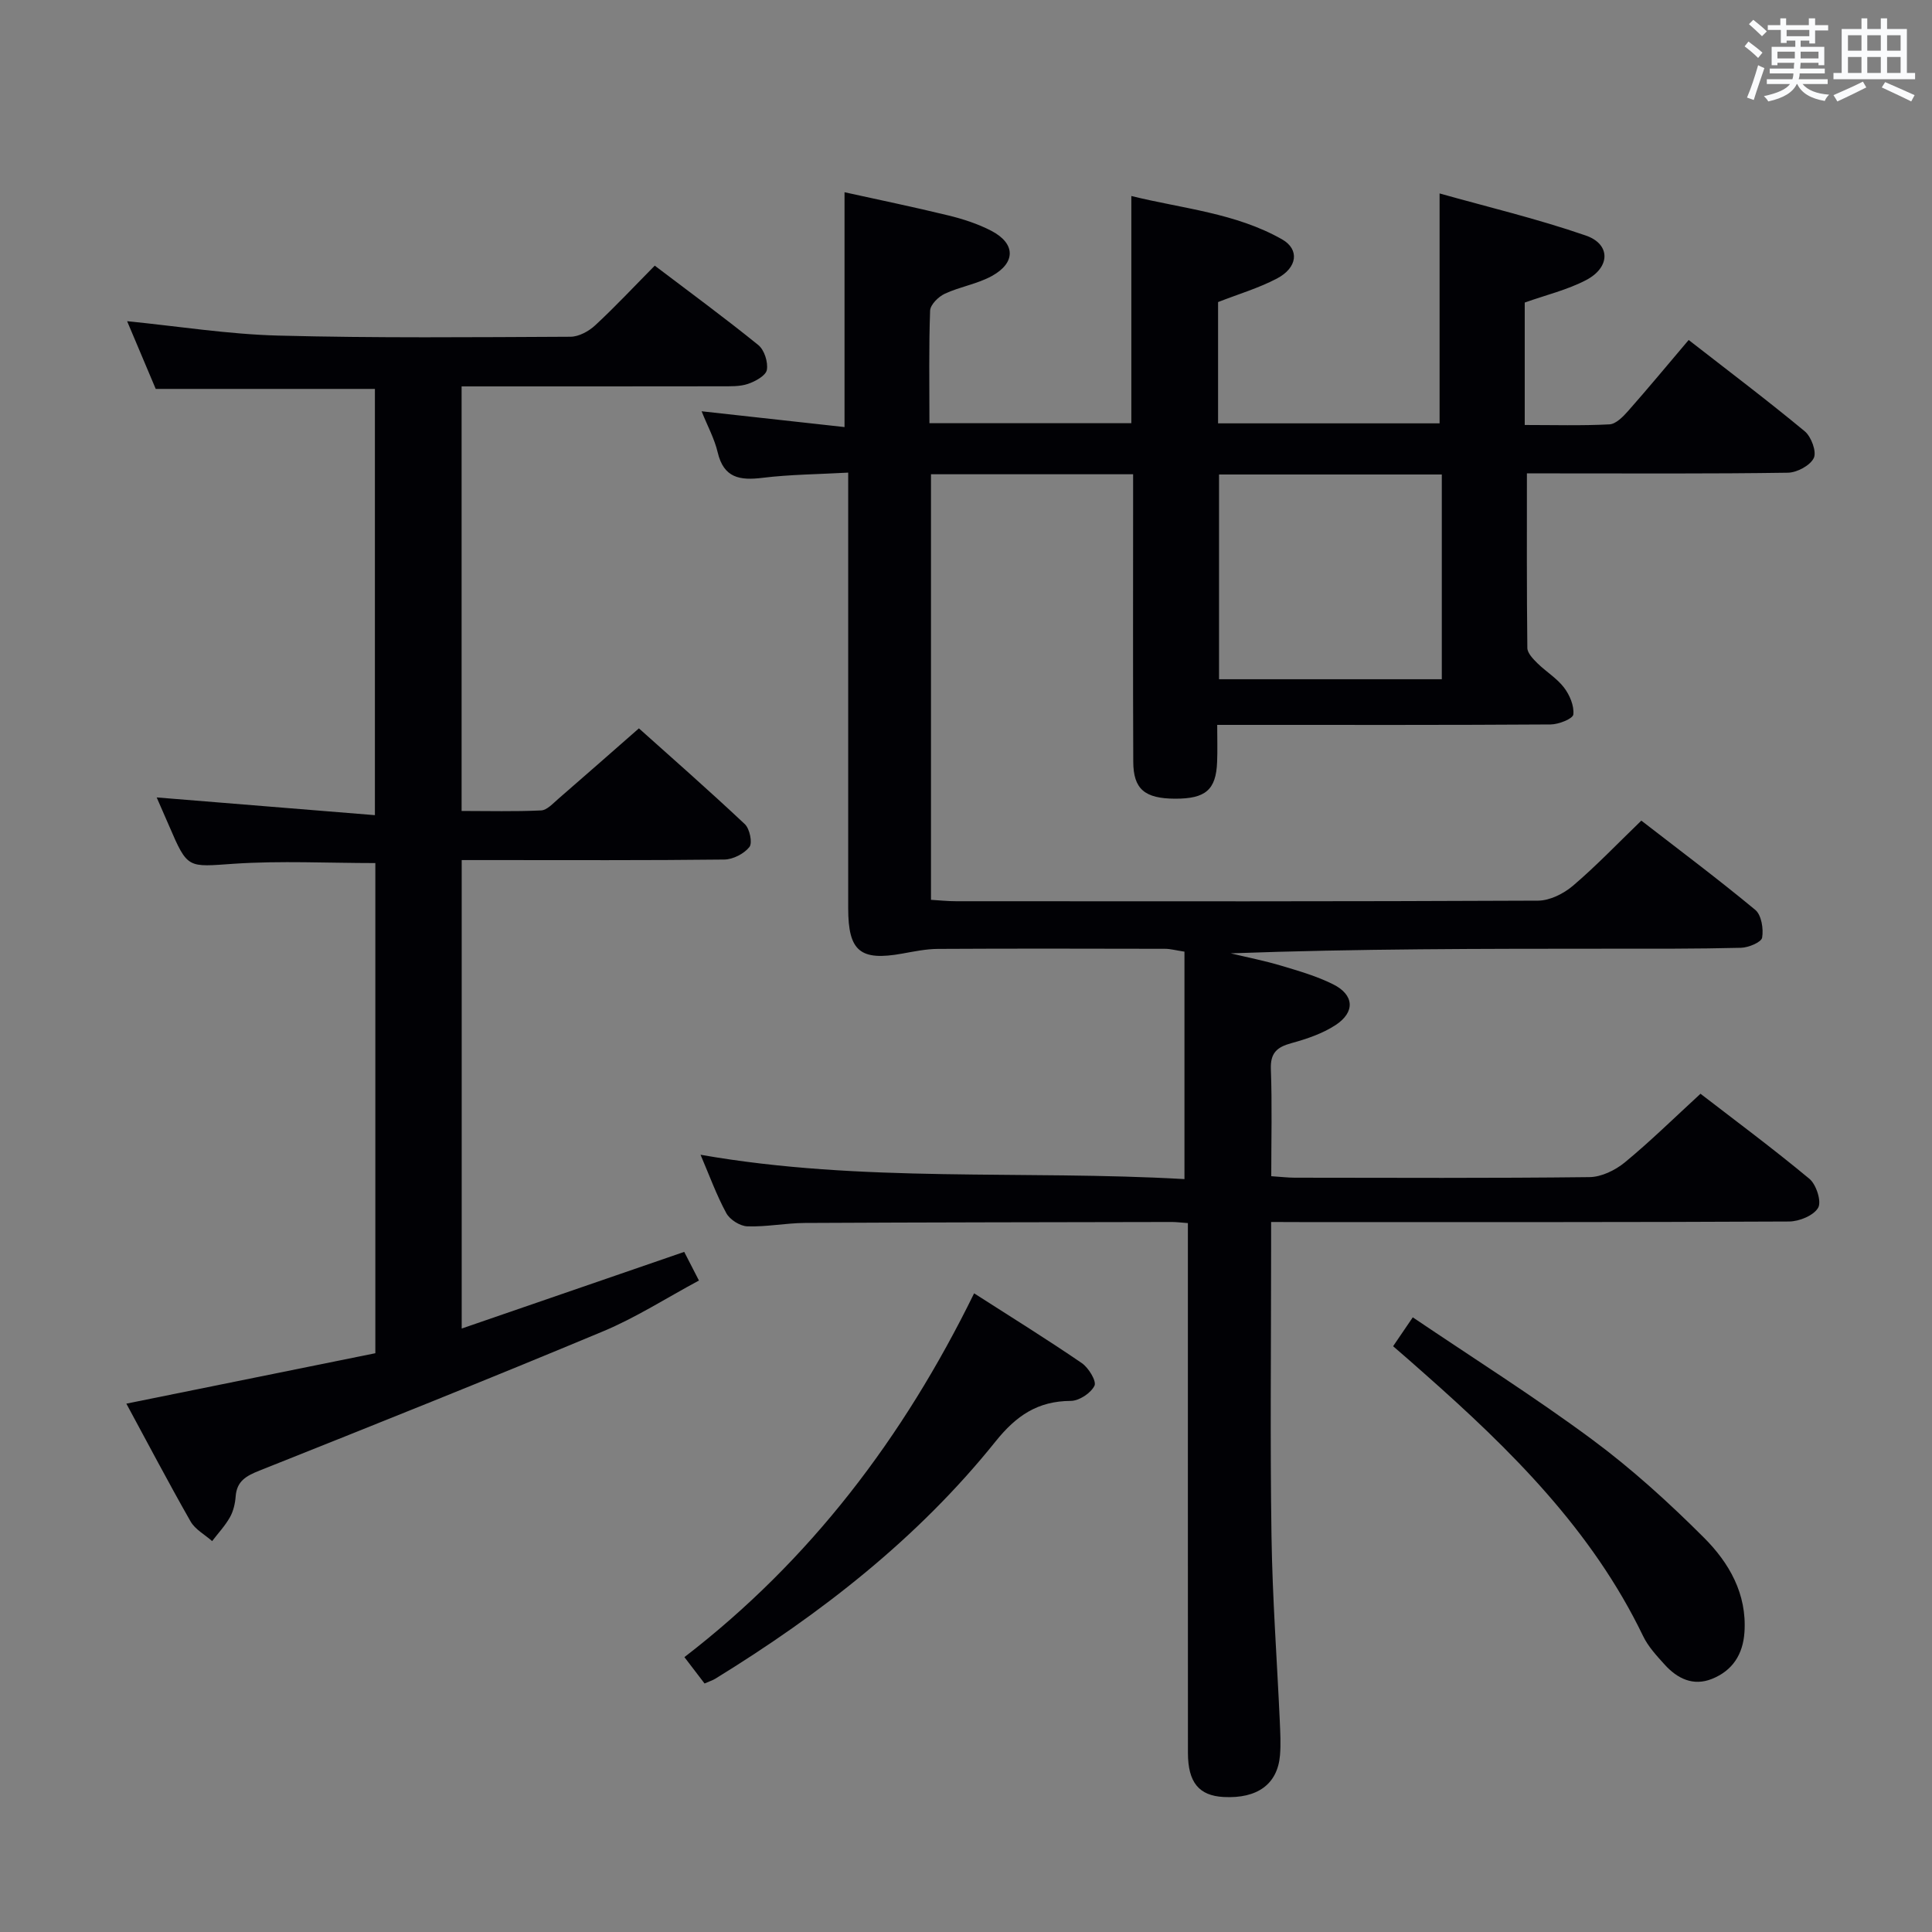 <svg enable-background="new 0 0 400 400" viewBox="0 0 400 400" xmlns="http://www.w3.org/2000/svg"><rect x="0" y="0" width="400" height="400" fill="#808080" stroke="none"/><g fill="#010105"><path d="m263.17 253v6.06c0 19.67-.22 39.33.08 58.99.19 12.79 1.14 25.58 1.72 38.36.1 2.33.23 4.68.04 6.99-.5 5.99-4.68 9.02-11.67 8.65-5.1-.27-7.39-3.01-7.39-9.15-.02-34.5-.01-69-.01-103.49 0-1.96 0-3.92 0-6.18-1.4-.1-2.35-.23-3.3-.23-25.33.05-50.66.07-75.99.2-3.98.02-7.96.84-11.92.7-1.52-.05-3.62-1.38-4.35-2.72-2.04-3.75-3.51-7.82-5.34-12.1 33.48 5.88 66.94 3.13 100.19 5.04 0-16.16 0-31.55 0-47.09-1.79-.27-2.91-.59-4.02-.59-15.67-.03-31.33-.07-47 .02-2.47.01-4.95.53-7.4.97-8.71 1.57-11.2-.47-11.2-9.39-.01-27.83 0-55.66 0-83.49 0-1.97 0-3.93 0-6.7-6.26.35-12.04.38-17.74 1.08-4.67.57-8.02.06-9.28-5.27-.66-2.82-2.11-5.46-3.33-8.51 10.2 1.13 19.88 2.2 29.59 3.27 0-16.43 0-32.14 0-48.62 6.87 1.52 14.23 3.03 21.52 4.81 3.04.74 6.11 1.74 8.88 3.18 5.01 2.61 5.1 6.6.11 9.35-3.01 1.66-6.6 2.21-9.74 3.67-1.32.61-3 2.26-3.05 3.5-.28 7.63-.14 15.28-.14 23.31h41.8c0-15.38 0-30.79 0-47.04 10.61 2.62 21.55 3.5 31.2 8.97 3.66 2.08 3.21 5.88-1.06 8.12-3.79 1.99-7.97 3.22-12.18 4.87v25.11h45.86c0-15.4 0-30.92 0-47.6 9.83 2.77 20.23 5.24 30.29 8.72 5.16 1.79 5.08 6.58.06 9.21-3.91 2.05-8.35 3.1-12.72 4.66v25.35c6.01 0 11.79.17 17.54-.13 1.33-.07 2.79-1.56 3.82-2.72 4.18-4.73 8.21-9.6 12.58-14.75 8.18 6.37 16.25 12.46 24.03 18.9 1.35 1.12 2.5 4.23 1.88 5.53-.75 1.56-3.48 3.02-5.37 3.05-16 .24-32 .14-47.99.14-1.81 0-3.61 0-6.04 0 0 12.28-.05 24.21.09 36.14.01 1.07 1.19 2.28 2.08 3.16 1.77 1.75 4.02 3.09 5.51 5.04 1.17 1.53 2.13 3.78 1.93 5.58-.1.88-3.03 2.05-4.69 2.06-21 .14-42 .09-63 .09-1.8 0-3.6 0-6.04 0 0 2.81.08 5.25-.02 7.68-.22 5.76-2.38 7.62-8.7 7.6-6.27-.02-8.64-1.97-8.66-7.64-.08-18.17-.03-36.33-.03-54.5 0-1.62 0-3.24 0-5.03-14.27 0-27.9 0-41.85 0v88.11c1.7.1 3.45.29 5.2.29 40.16.02 80.33.07 120.49-.12 2.44-.01 5.3-1.45 7.23-3.09 4.8-4.09 9.18-8.68 14.15-13.48 7.73 5.99 15.82 12.04 23.59 18.48 1.28 1.06 1.73 3.92 1.42 5.75-.16.95-2.82 2.06-4.37 2.1-9.16.23-18.33.19-27.49.19-25.99.01-51.97 0-78.17.96 3.49.84 7.03 1.53 10.47 2.56 3.64 1.09 7.36 2.16 10.74 3.85 4.37 2.18 4.61 5.76.49 8.45-2.72 1.77-5.98 2.87-9.15 3.74-3 .82-4.36 2.04-4.23 5.41.27 7.28.08 14.57.08 22.13 2 .13 3.45.31 4.9.31 20.33.02 40.67.12 60.99-.12 2.47-.03 5.32-1.42 7.29-3.03 5.26-4.33 10.14-9.13 15.69-14.23 6.96 5.37 14.93 11.28 22.55 17.61 1.42 1.18 2.55 4.7 1.81 5.99-.92 1.61-3.92 2.84-6.02 2.85-33.66.17-67.33.12-100.99.12-1.85-.02-3.67-.02-6.25-.02zm35.34-112.37c0-14.44 0-28.33 0-42.39-15.55 0-30.78 0-46.12 0v42.39z"/><path d="m141.66 259.19c.82 1.6 1.77 3.45 3.05 5.93-6.77 3.63-13.08 7.7-19.9 10.54-23.6 9.86-47.35 19.35-71.11 28.82-2.73 1.09-4.68 2.16-4.91 5.35-.11 1.46-.47 3.03-1.18 4.29-1 1.78-2.44 3.31-3.69 4.95-1.52-1.35-3.52-2.41-4.47-4.08-4.59-8.06-8.9-16.27-13.29-24.38 17.33-3.51 34.36-6.96 51.55-10.44 0-34.2 0-67.8 0-101.48-9.78 0-19.56-.51-29.26.14-9.6.65-9.57 1.17-13.43-7.82-.92-2.14-1.86-4.27-2.58-5.91 14.78 1.2 29.75 2.42 45.18 3.67 0-30.14 0-59.18 0-88.25-14.97 0-29.87 0-45.38 0-1.81-4.28-3.85-9.12-5.92-14.02 10.64 1.06 20.96 2.71 31.32 2.98 20.15.53 40.32.33 60.48.24 1.72-.01 3.77-1.13 5.09-2.35 4.15-3.84 8.02-7.99 12.35-12.37 7.29 5.53 14.5 10.82 21.44 16.44 1.25 1.01 2.05 3.54 1.77 5.14-.21 1.19-2.38 2.38-3.91 2.9-1.67.57-3.6.49-5.42.5-17.83.03-35.65.02-53.87.02v87.9c5.58 0 11.03.15 16.47-.11 1.21-.06 2.44-1.44 3.52-2.37 5.42-4.69 10.79-9.43 16.72-14.62 6.47 5.79 14.32 12.68 21.93 19.83 1.01.95 1.62 3.88.95 4.73-1.1 1.4-3.4 2.58-5.21 2.6-16.16.19-32.33.11-48.49.11-1.82 0-3.64 0-5.87 0v96.99c15.53-5.35 30.62-10.55 46.07-15.87z"/><path d="m201.68 267.77c7.91 5.07 15.22 9.6 22.3 14.45 1.4.96 3.08 3.73 2.62 4.68-.75 1.53-3.17 3.13-4.89 3.14-6.86.03-11.3 3.04-15.61 8.42-16.11 20.08-36.19 35.68-58.02 49.11-.54.33-1.18.52-2.21.98-1.29-1.69-2.55-3.34-4.17-5.46 26.03-20.03 45.31-45.39 59.98-75.32z"/><path d="m288.43 278.72c1.36-1.99 2.47-3.62 4.07-5.98 12.56 8.49 25.17 16.44 37.11 25.28 8.24 6.1 15.92 13.08 23.18 20.34 5.19 5.19 8.92 11.62 8.38 19.59-.31 4.59-2.48 7.94-6.71 9.64-3.9 1.57-7.18-.05-9.81-2.95-1.66-1.84-3.43-3.74-4.48-5.94-10.57-21.93-27.44-38.58-45.33-54.37-1.97-1.77-3.98-3.5-6.41-5.61z"/></g><path d="m361.2 9.6.8-1c.9.7 1.9 1.4 2.9 2.3l-.9 1.1c-1-1-2-1.8-2.8-2.4zm.5 10.6c.9-2.1 1.6-4.3 2.3-6.7.4.2.8.4 1.3.6-.7 2.1-1.5 4.3-2.2 6.6zm.4-15.2.9-.9c1 .8 2 1.6 2.8 2.4l-1 1c-.9-.9-1.8-1.7-2.7-2.5zm12.5-1.2h1.2v1.4h2.7v1.1h-2.7v2.7h-1.2v-.6h-1.8v1.3h4.9v3.8h-1.2v-.5h-3.7c0 .4-.1.9-.1 1.2h5.1v1h-5.2c0 .5-.1.9-.2 1.2h6v1h-5.2c1.1 1.3 2.9 2 5.5 2.2-.4.4-.7.8-.9 1.3-2.9-.5-4.8-1.6-5.7-3.5h-.1c-.8 1.7-2.7 2.9-5.9 3.6-.2-.4-.6-.8-.9-1.1 2.8-.6 4.6-1.4 5.4-2.5h-4.8v-1h5.3c.1-.3.2-.7.2-1.2h-4.9v-1h5c0-.4 0-.8.1-1.2h-3.5v.5h-1.2v-3.8h4.9v-1.3h-1.8v.5h-1.2v-2.7h-2.7v-1h2.6v-1.4h1.2v1.4h4.7v-1.4zm-6.6 8.3h3.6c0-.4 0-.9 0-1.4h-3.6zm1.9-4.6h4.7v-1.3h-4.7zm6.6 3.2h-3.7v1.4h3.7z" fill="#fafbfc"/><path d="m385.3 3.8h1.3v2.2h2.8v-2.2h1.3v2.2h4.1v9.1h1.7v1.3h-16.9v-1.3h1.7v-9.1h4.1v-2.2zm.4 13.1.7 1.2c-1.8.9-3.8 1.9-6 2.9-.2-.4-.5-.8-.8-1.3 2.3-1 4.3-1.9 6.1-2.8zm-3.1-6.4h2.8v-3.2h-2.8zm0 4.6h2.8v-3.3h-2.8zm4-4.6h2.8v-3.2h-2.8zm0 4.6h2.8v-3.3h-2.8zm3.7 1.9c2.1.9 4.1 1.8 6.1 2.7l-.7 1.3c-2.2-1.1-4.2-2-6.1-2.9zm3.2-9.7h-2.8v3.2h2.8zm-2.8 7.8h2.8v-3.3h-2.8z" fill="#fafbfc"/></svg>